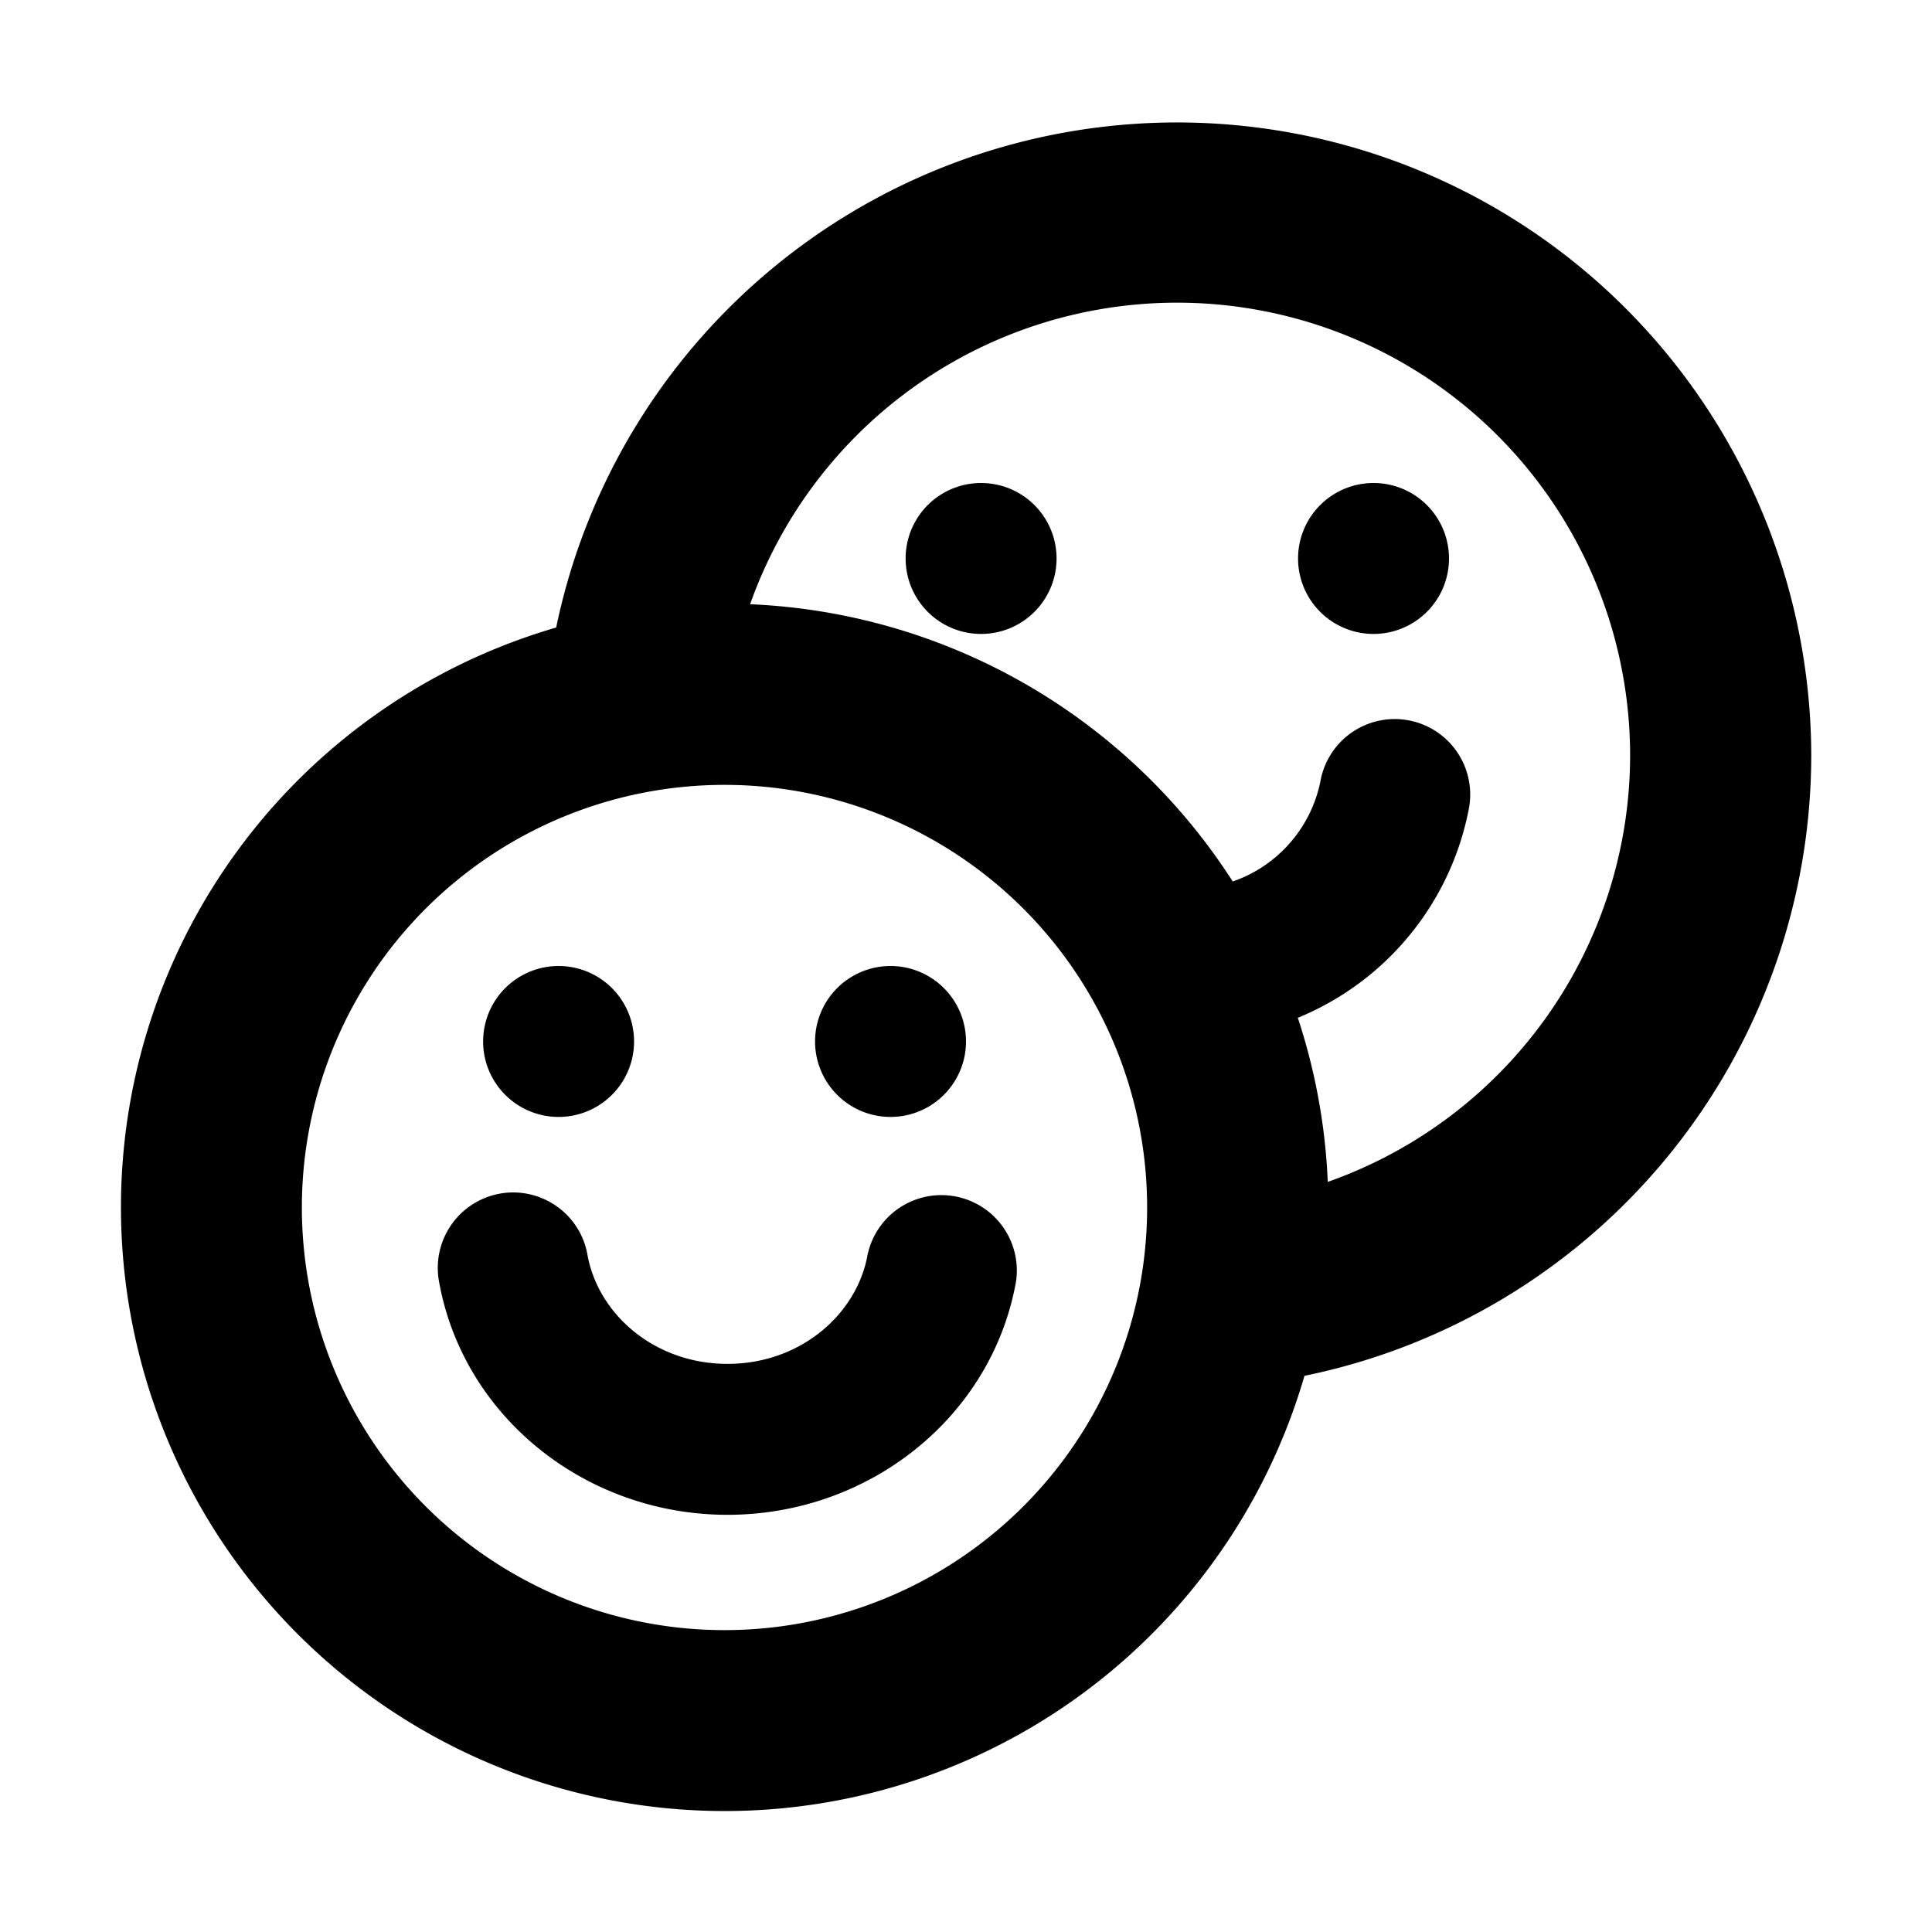 <svg xmlns="http://www.w3.org/2000/svg" width="16" height="16" viewBox="0 0 16 16"><path fill-rule="evenodd" d="M6.212 5.004A3.752 3.752 0 0 1 13.5 6.25a3.75 3.75 0 0 1-2.504 3.538 5 5 0 0 0-.248-1.359 2.35 2.35 0 0 0 1.418-1.74.625.625 0 0 0-1.231-.218 1.11 1.11 0 0 1-.726.829 5 5 0 0 0-3.997-2.296m-1.606.193A5.252 5.252 0 0 1 15 6.25a5.25 5.25 0 0 1-4.197 5.144 5 5 0 1 1-6.197-6.197M9.5 10a3.5 3.5 0 1 1-7 0 3.5 3.5 0 0 1 7 0m-5.36-.115c.34-.06.665.166.725.506.087.489.552.904 1.16.904s1.073-.415 1.16-.904a.625.625 0 0 1 1.23.218c-.198 1.123-1.214 1.936-2.39 1.936-1.175 0-2.191-.813-2.39-1.936a.625.625 0 0 1 .506-.724m.485-.635a.625.625 0 1 0 0-1.25.625.625 0 0 0 0 1.25M8 8.625a.625.625 0 1 1-1.25 0 .625.625 0 0 1 1.25 0m.75-4a.625.625 0 1 1-1.25 0 .625.625 0 0 1 1.25 0m2.625.625a.625.625 0 1 0 0-1.25.625.625 0 0 0 0 1.25"/></svg>